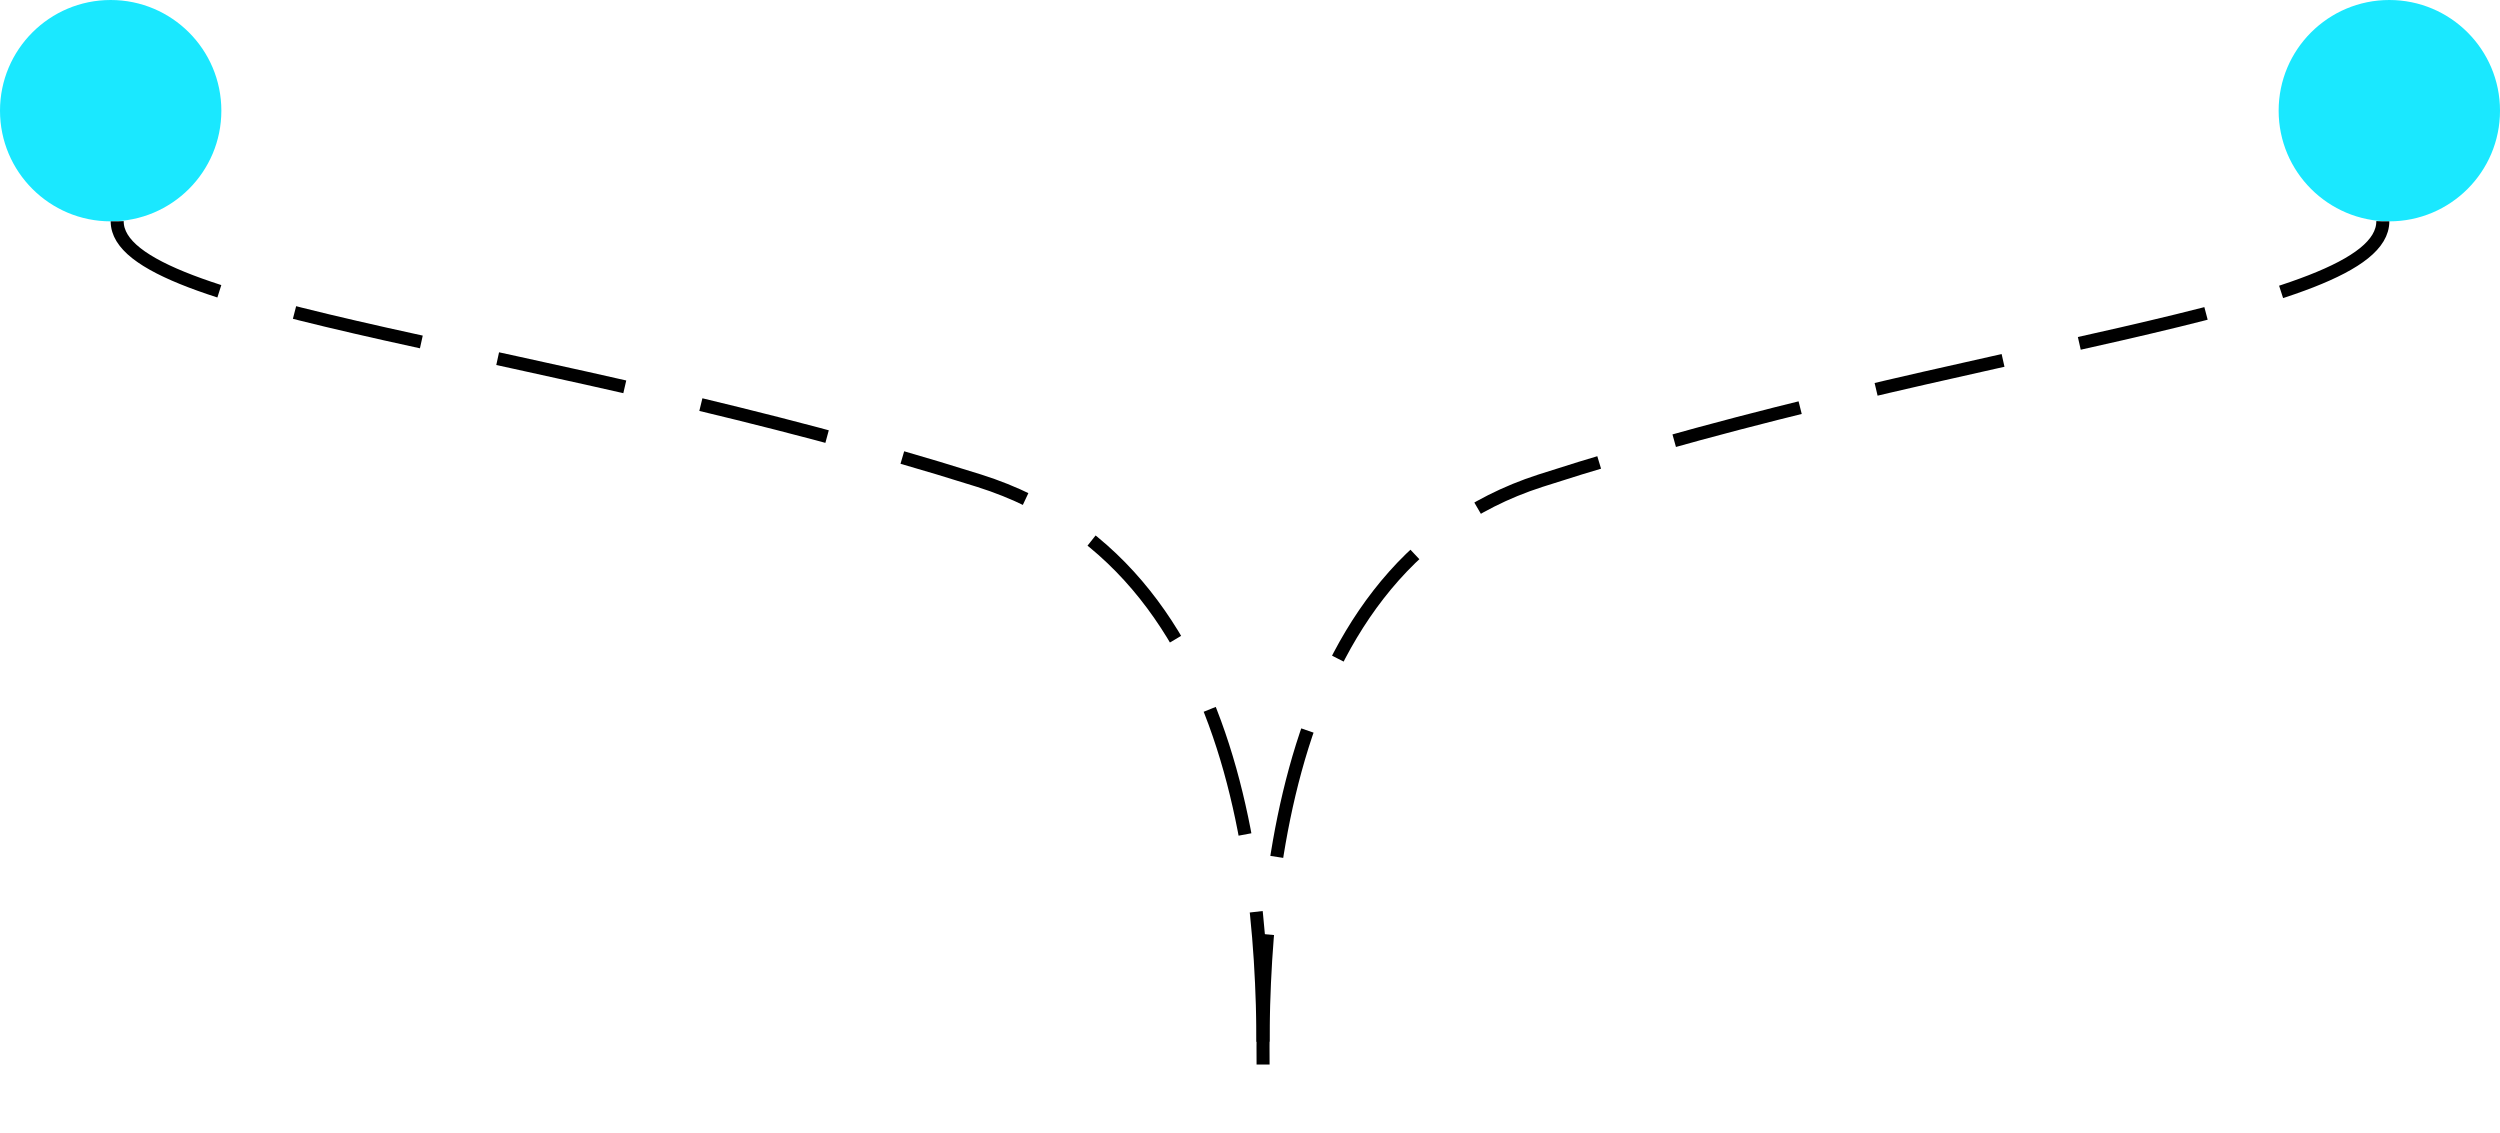 <svg width="192" height="87" viewBox="0 0 192 87" fill="none" xmlns="http://www.w3.org/2000/svg">
<circle cx="8.5" cy="8.5" r="8.5" fill="#1AE8FF"/>
<circle cx="183.5" cy="8.5" r="8.5" fill="#1AE8FF"/>
<path d="M9 17C9 24.043 41.75 26.365 75.199 36.919C97.174 43.852 97.357 72.831 96.899 86" stroke="black" stroke-dasharray="10 6"/>
<path d="M183 17C183 24.043 150.995 26.365 118.305 36.919C96.83 43.852 96.651 72.831 97.098 86" stroke="black" stroke-dasharray="10 6"/>
</svg>
